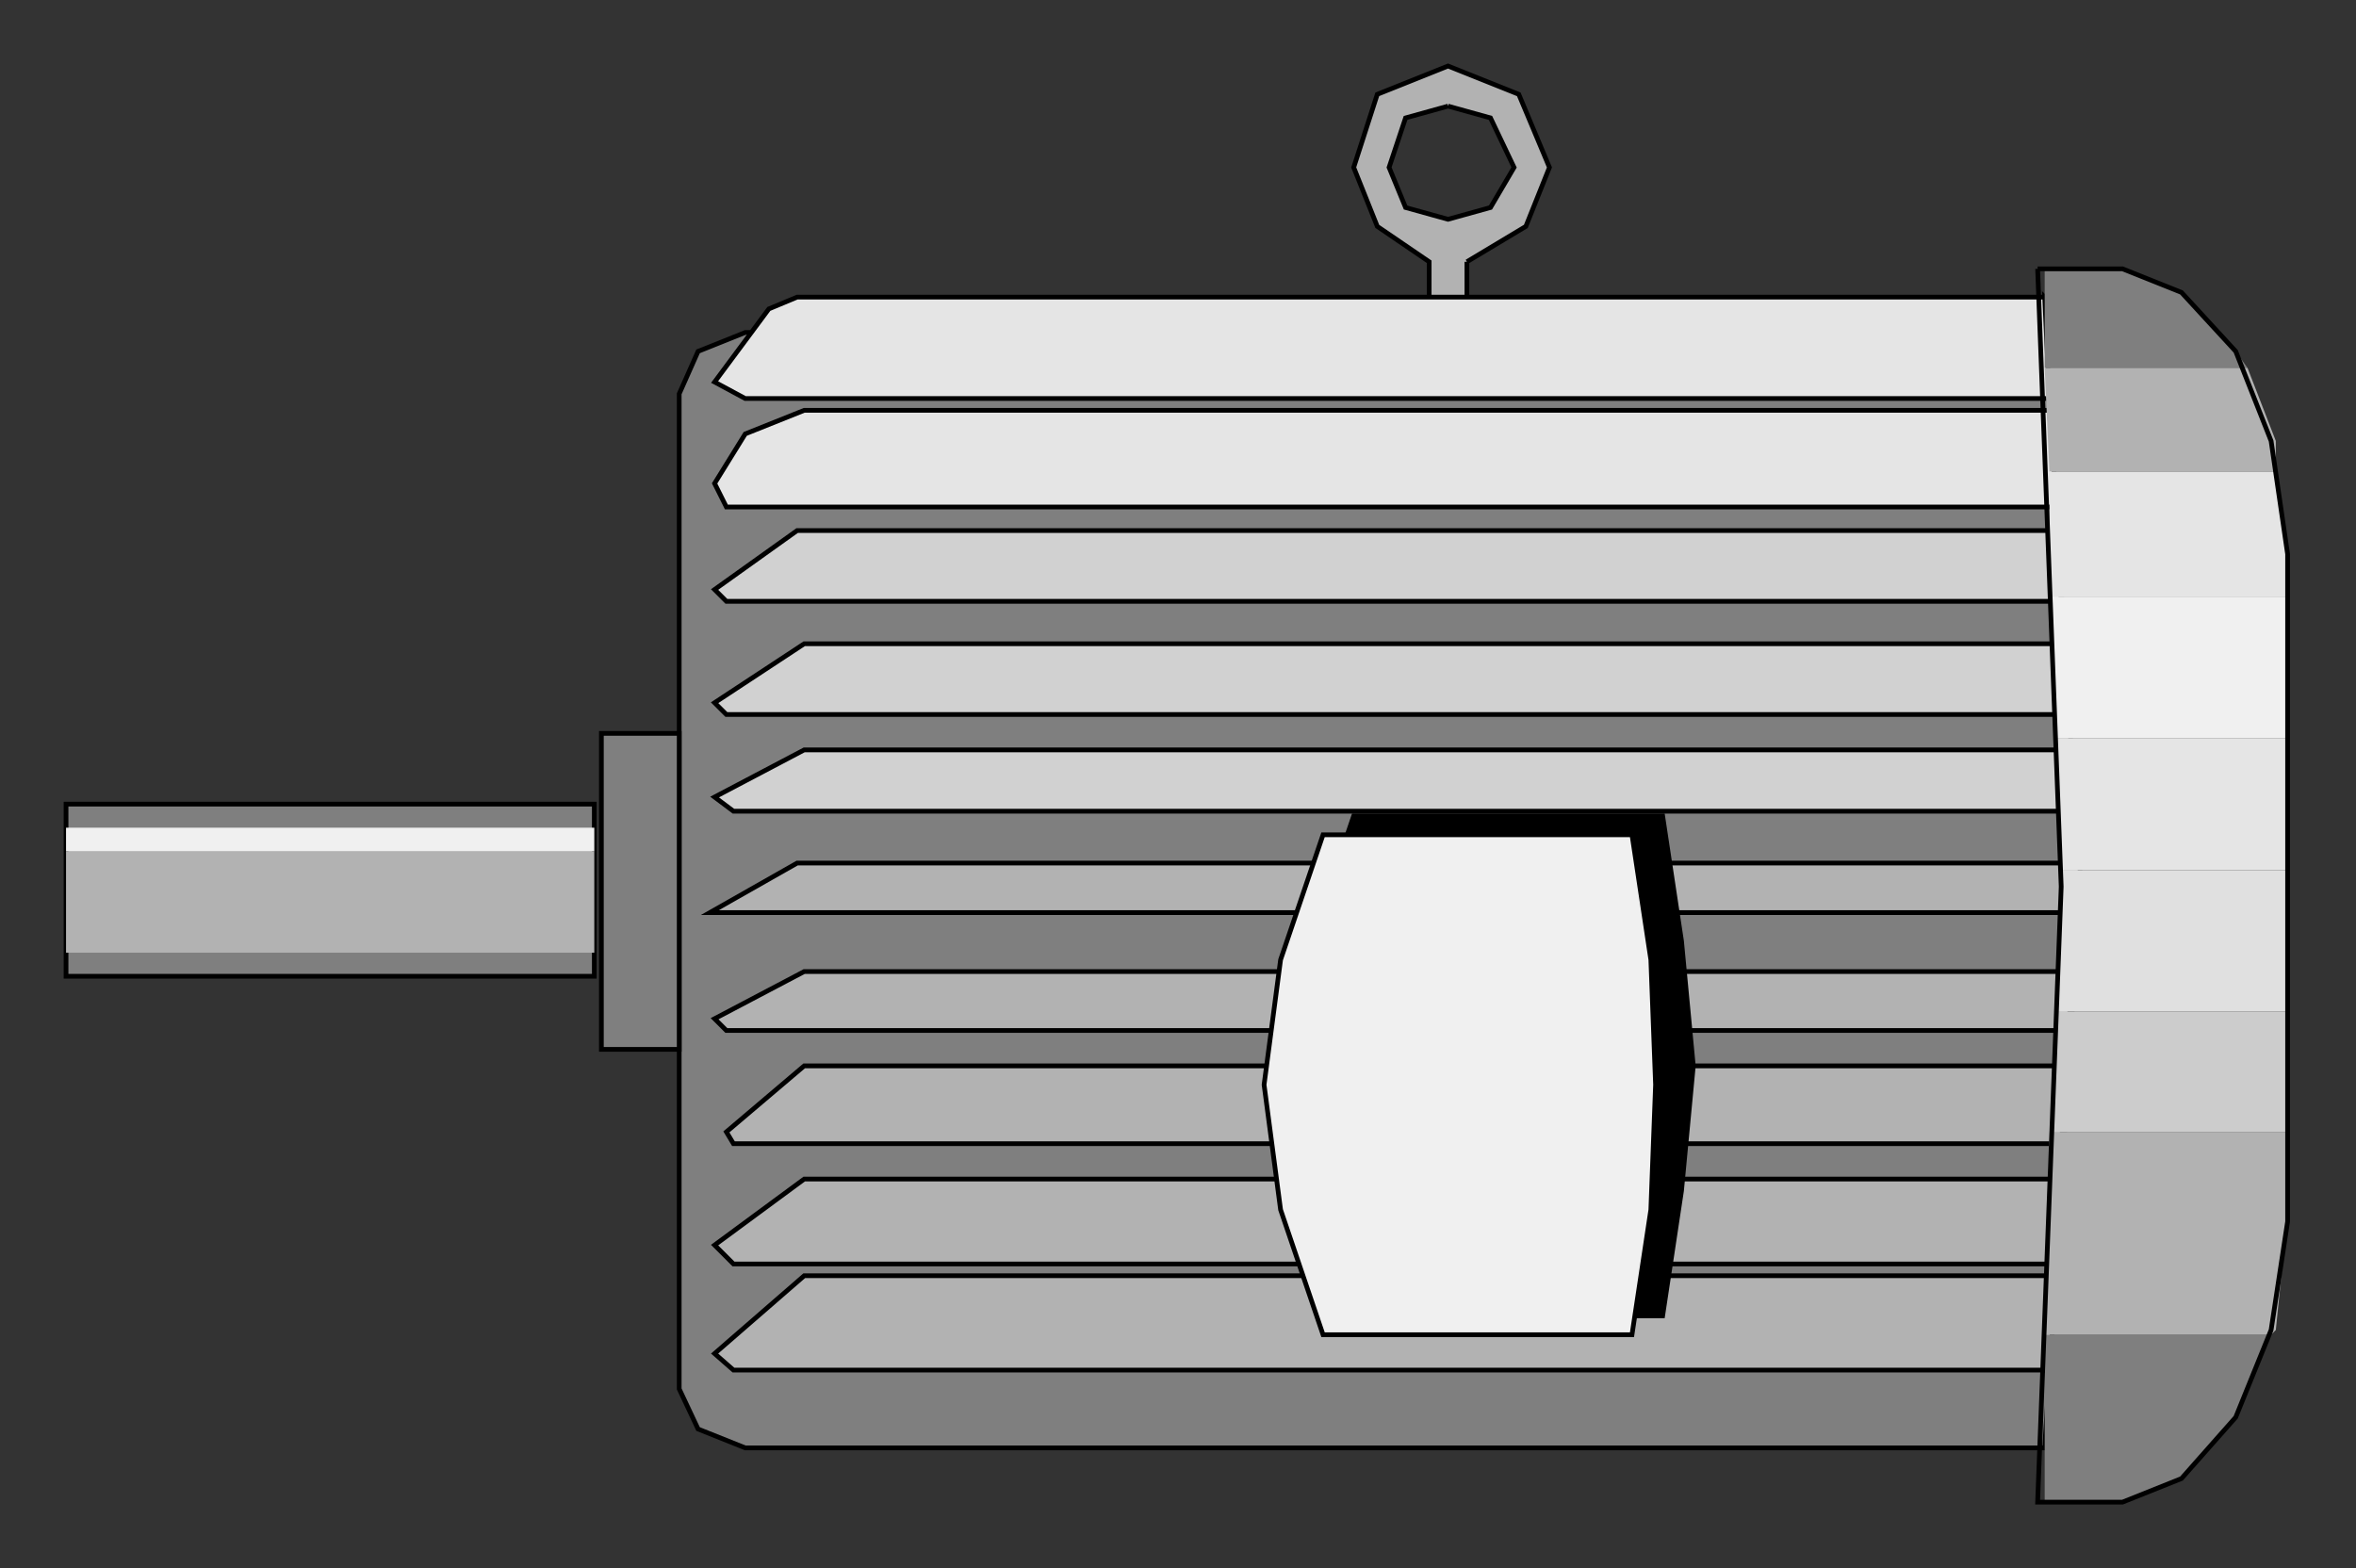 <?xml version="1.0" encoding="utf-8" standalone="no"?><!DOCTYPE svg PUBLIC "-//W3C//DTD SVG 1.1//EN" "http://www.w3.org/Graphics/SVG/1.1/DTD/svg11-flat-20030114.dtd"><svg width="999" height="665" version="1.1" xmlns="http://www.w3.org/2000/svg" xmlns:xlink="http://www.w3.org/1999/xlink">

<rect width="100%" height="100%" fill="#333333" stroke="none"/>

<path style="fill:#7f7f7f;stroke:#000;stroke-width:2" d="M316,614 l-20,-8 -8,-17 0,-422 8,-18 20,-8 551,0 15,235 -15,238 -551,0z" />
<path style="fill:#7f7f7f;stroke:#000;stroke-width:2" d="M288,445 l0,-134 -33,0 0,134 33,0z" />
<path style="fill:#7f7f7f;stroke:#000;stroke-width:2" d="M28,414 l0,-73 224,0 0,73 -224,0z" />
<path style="fill:#b2b2b2" d="M28,404 l0,-43 224,0 0,43 -224,0z" />
<path style="fill:#f0f0f0" d="M28,351 l0,10 224,0 0,-10 -224,0z" />
<path style="fill:#b2b2b2;fill-rule:evenodd" d="M622,111 l0,53 -16,0 0,-25 0,-28 -22,-15 -10,-25 10,-31 30,-12 30,12 13,31 -10,25 -25,15z M614,45 l18,5 10,21 -10,17 -18,5 -18,-5 -7,-17 7,-21 18,-5z " />
<path style="fill:none;stroke:#000;stroke-width:2" d="M622,111 l0,53 -16,0 0,-25 0,-28 -22,-15 -10,-25 10,-31 30,-12 30,12 13,31 -10,25 -25,15" />
<path style="fill:none;stroke:#000;stroke-width:2" d="M614,45 l18,5 10,21 -10,17 -18,5 -18,-5 -7,-17 7,-21 18,-5" />
<path style="fill:#e5e5e5;stroke:#000;stroke-width:2" d="M867,126 l2,43 -553,0 -13,-7 23,-31 12,-5 529,0z" />
<path style="fill:#e5e5e5;stroke:#000;stroke-width:2" d="M869,174 l3,41 -564,0 -5,-10 13,-21 25,-10 528,0z" />
<path style="fill:#d1d1d1;stroke:#000;stroke-width:2" d="M872,225 l2,30 -566,0 -5,-5 35,-25 534,0z" />
<path style="fill:#d1d1d1;stroke:#000;stroke-width:2" d="M874,273 l3,30 -569,0 -5,-5 38,-25 533,0z" />
<path style="fill:#d1d1d1;stroke:#000;stroke-width:2" d="M879,318 l0,26 -568,0 -8,-6 38,-20 538,0z" />
<path style="fill:#b2b2b2;stroke:#000;stroke-width:2" d="M882,387 l0,-11 0,-10 -544,0 -37,21 10,0 571,0z" />
<path style="fill:#b2b2b2;stroke:#000;stroke-width:2" d="M879,412 l-2,25 -569,0 -5,-5 38,-20 538,0z" />
<path style="fill:#b2b2b2;stroke:#000;stroke-width:2" d="M877,452 l-3,33 -563,0 -3,-5 33,-28 536,0z" />
<path style="fill:#b2b2b2;stroke:#000;stroke-width:2" d="M874,500 l-2,36 -561,0 -8,-8 38,-28 533,0z" />
<path style="fill:#b2b2b2;stroke:#000;stroke-width:2" d="M872,541 l-3,40 -558,0 -8,-7 38,-33 531,0z" />
<path style="fill:#7f7f7f" d="M867,114 l33,0 25,10 23,25 5,7 -86,0 0,-42z" />
<path style="fill:#7f7f7f" d="M963,566 l-15,35 -23,26 -25,10 -33,0 0,-71 96,0z" />
<path style="fill:#b2b2b2" d="M953,156 l12,31 0,13 -96,0 -2,-44 86,0z" />
<path style="fill:#b2b2b2" d="M970,480 l0,35 -5,49 -2,2 -96,0 2,-86 101,0z" />
<path style="fill:#e5e5e5" d="M965,200 l5,32 0,21 -101,0 0,-53 96,0z" />
<path style="fill:#e5e5e5" d="M970,369 l0,-56 -98,0 2,56 96,0z" />
<path style="fill:#f0f0f0" d="M970,313 l0,-60 -101,0 3,60 98,0z" />
<path style="fill:#e0e0e0" d="M970,369 l0,7 0,53 -98,0 2,-53 0,-7 96,0z" />
<path style="fill:#ccc" d="M970,480 l0,-51 -98,0 -3,51 101,0z" />
<path style="fill:none;stroke:#000;stroke-width:2" d="M864,114 l36,0 25,10 23,25 15,38 7,48 0,141 0,142 -7,46 -15,37 -23,26 -25,10 -36,0 10,-261 -10,-262" />
<path style="fill:#000;stroke:#000;stroke-width:2" d="M705,346 l-33,0 -33,0 -33,0 -32,0 -18,53 -5,53 5,53 18,53 32,0 33,0 33,0 33,0 8,-53 5,-53 -5,-53 -8,-53z" />
<path style="fill:#f0f0f0;stroke:#000;stroke-width:2" d="M692,354 l-32,0 -33,0 -33,0 -33,0 -18,53 -7,53 7,53 18,53 33,0 33,0 33,0 32,0 8,-53 2,-53 -2,-53 -8,-53z" />

</svg>
